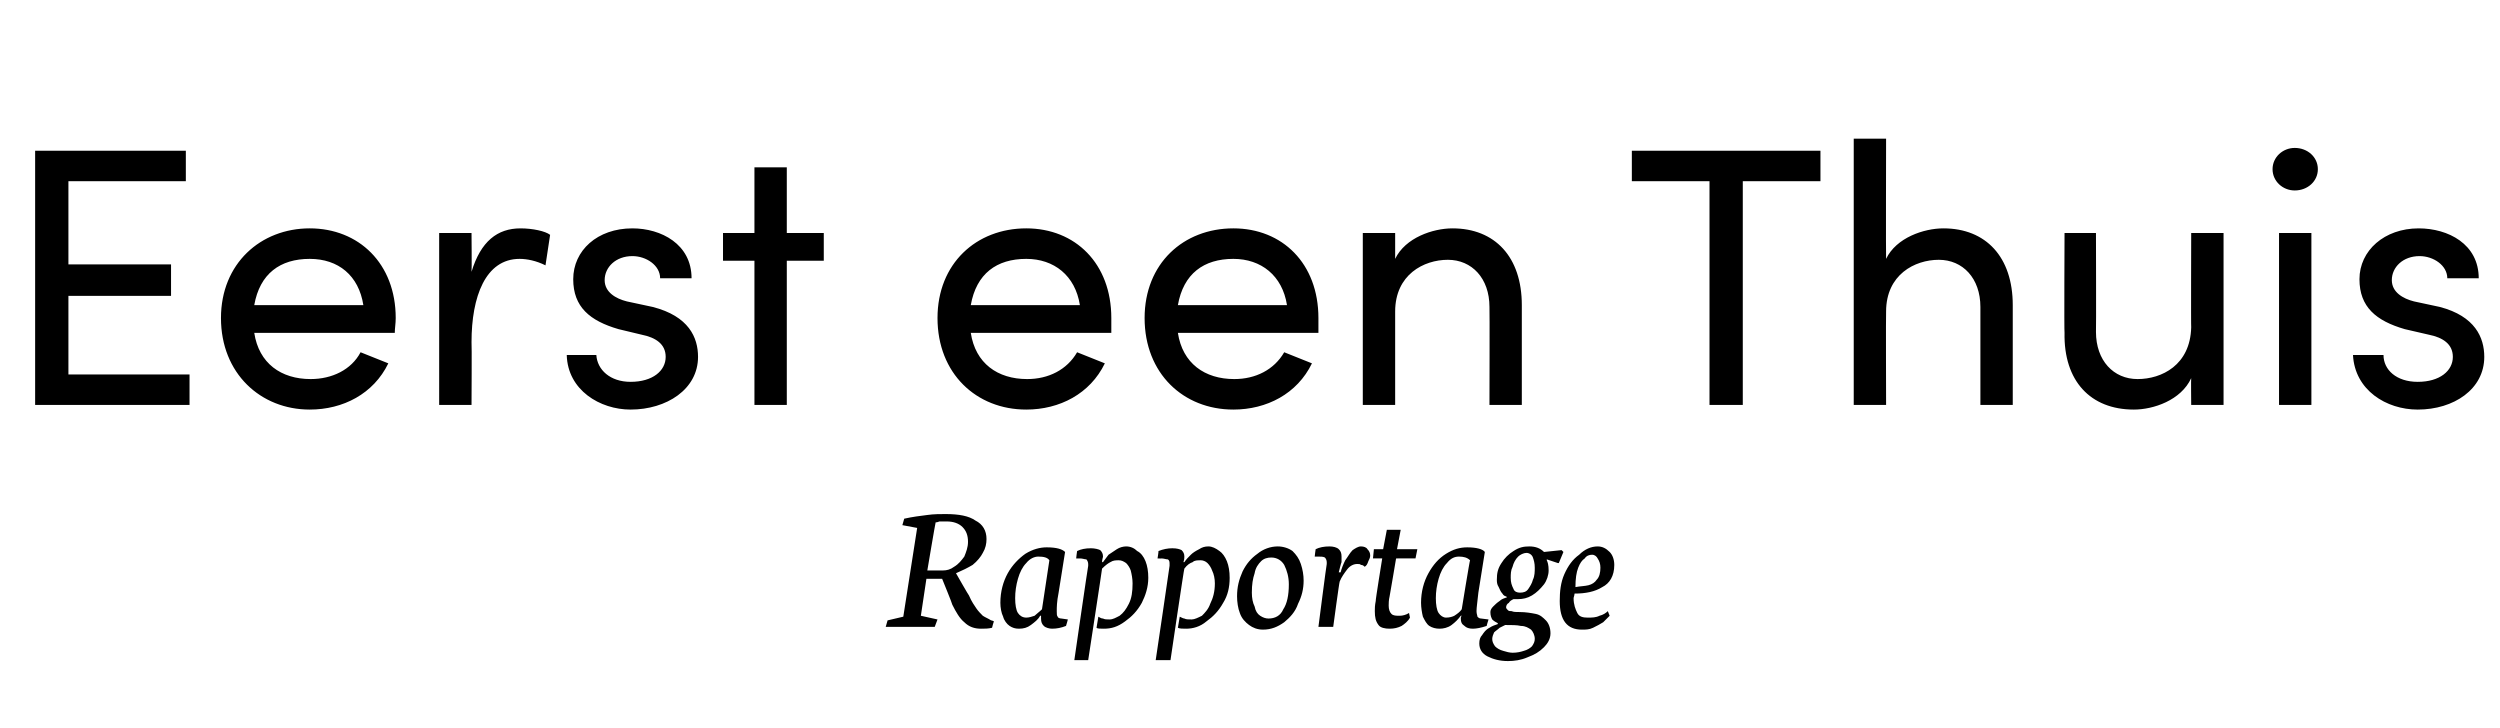 <?xml version="1.0" standalone="no"?><!DOCTYPE svg PUBLIC "-//W3C//DTD SVG 1.1//EN" "http://www.w3.org/Graphics/SVG/1.1/DTD/svg11.dtd"><svg xmlns="http://www.w3.org/2000/svg" version="1.1" width="270.4px" height="78.7px" viewBox="0 -15 270.4 78.7" style="top:-15px"><desc>Eerst een Thuis Rapportage</desc><defs/><g id="Polygon18567"><path d="m102.3 40.6c-.6 0-1.3 0-2 .1c-.8.1-1.6.2-2.5.4l-.2.7l1.6.3l-1.5 9.6l-1.7.4l-.2.7h5.3l.3-.8l-1.8-.4l.6-4h1.7s1.13 2.77 1.1 2.8c.4.8.8 1.5 1.3 1.9c.5.5 1.1.7 1.8.7c.4 0 .8 0 1.2-.1c-.01-.04.2-.7.2-.7c0 0-.26-.12-.3-.1c-.3-.2-.6-.3-.9-.5c-.2-.2-.5-.5-.7-.8c-.2-.3-.5-.7-.8-1.4c-.01.04-1.4-2.4-1.4-2.4c0 0 .02-.01 0 0c.7-.3 1.3-.6 1.8-.9c.5-.4.9-.9 1.1-1.3c.3-.5.4-1 .4-1.5c0-.9-.4-1.6-1.2-2c-.7-.5-1.8-.7-3.2-.7zm-1.1.9s.2 0 .4-.1h.8c.7 0 1.3.2 1.7.6c.4.4.6.9.6 1.6c0 .6-.2 1.1-.4 1.6c-.3.4-.6.8-1.1 1.1c-.4.3-.8.4-1.2.4c-.04.01-1.7 0-1.7 0c0 0 .88-5.23.9-5.2zm14 3.2c-.3-.3-.9-.5-2-.5c-.7 0-1.5.2-2.3.7c-.7.5-1.4 1.2-1.9 2.1c-.5.9-.8 2-.8 3.2c0 .5.1 1.1.3 1.5c.1.4.4.8.7 1c.3.2.6.3 1 .3c.5 0 .9-.1 1.3-.4c.4-.3.8-.6 1-1h.1v.3c0 .4.1.6.3.8c.2.2.6.3.9.3c.5 0 1-.1 1.5-.3c.02-.01.2-.7.2-.7l-.7-.1c-.2 0-.4-.1-.4-.2c-.1-.1-.1-.3-.1-.6c0-.4 0-1 .2-2l.7-4.4zm-2.5 6.2c-.3.3-.6.5-.8.7c-.3.1-.6.2-.9.2c-.4 0-.7-.2-.9-.5c-.2-.3-.3-.9-.3-1.6c0-.7.1-1.4.3-2.1c.2-.7.5-1.3.9-1.7c.4-.5.9-.7 1.3-.7c.6 0 1 .1 1.2.4l-.8 5.3s-.03-.02 0 0zm6.5-4.4c.4-.4.7-.6.9-.7c.3-.2.6-.2.9-.2c.3 0 .5.1.8.3c.2.2.4.5.5.8c.1.4.2.9.2 1.4c0 .9-.1 1.6-.4 2.2c-.3.6-.6 1-1 1.3c-.4.2-.7.4-1.1.4c-.3 0-.5 0-.7-.1c-.2 0-.3-.1-.5-.2l-.2 1.2c.1.1.4.1.8.1c.8 0 1.5-.2 2.3-.8c.7-.5 1.3-1.1 1.8-2c.4-.8.7-1.7.7-2.7c0-.7-.1-1.3-.3-1.8c-.2-.5-.5-.9-.9-1.1c-.3-.3-.7-.5-1.2-.5c-.3 0-.7.1-1 .3l-.9.6c-.2.3-.4.5-.6.8h-.1c0-.3.1-.5.1-.6c0-.3-.1-.5-.3-.7c-.2-.1-.6-.2-1-.2c-.6 0-1.1.1-1.5.3c-.02.05-.1.8-.1.8c0 0 .4.02.4 0c.3 0 .5.1.7.1c.1.1.2.3.2.5v.2c-.03.05-1.5 10.2-1.5 10.2h1.5s1.52-9.92 1.5-9.9zm8.9 0c.3-.4.6-.6.9-.7c.2-.2.5-.2.9-.2c.2 0 .5.1.7.3c.2.2.4.5.5.8c.2.4.3.9.3 1.4c0 .9-.2 1.6-.5 2.2c-.2.6-.6 1-.9 1.3c-.4.2-.8.4-1.1.4c-.4 0-.6 0-.8-.1c-.1 0-.3-.1-.5-.2l-.2 1.2c.2.1.5.1.9.1c.7 0 1.5-.2 2.2-.8c.7-.5 1.3-1.1 1.8-2c.5-.8.7-1.7.7-2.7c0-.7-.1-1.3-.3-1.8c-.2-.5-.5-.9-.8-1.1c-.4-.3-.8-.5-1.2-.5c-.4 0-.7.1-1 .3c-.4.2-.7.4-.9.6c-.3.3-.5.5-.7.8h-.1c.1-.3.1-.5.1-.6c0-.3-.1-.5-.3-.7c-.2-.1-.5-.2-1-.2c-.5 0-1 .1-1.5.3c.02.05-.1.8-.1.8c0 0 .44.02.4 0c.3 0 .5.1.7.1c.2.1.2.3.2.5v.2c.01.05-1.5 10.2-1.5 10.2h1.6s1.46-9.92 1.5-9.9zm12.9 1.3c0-.6-.1-1.2-.3-1.8c-.2-.6-.5-1-.9-1.4c-.4-.3-1-.5-1.6-.5c-.8 0-1.6.3-2.2.8c-.7.5-1.2 1.1-1.6 1.9c-.4.9-.6 1.7-.6 2.7c0 .6.1 1.3.3 1.8c.2.6.6 1 1 1.3c.4.3.9.5 1.5.5c.9 0 1.6-.3 2.3-.8c.6-.5 1.2-1.1 1.5-2c.4-.8.6-1.6.6-2.5zm-3.8 4.1c-.3 0-.6-.1-.9-.3c-.3-.2-.5-.5-.6-1c-.2-.4-.3-.9-.3-1.5c0-.9.1-1.5.3-2.1c.1-.6.4-1 .7-1.3c.3-.3.7-.4 1.1-.4c.6 0 1.1.3 1.4.8c.3.6.5 1.3.5 2.1c0 1.2-.2 2.1-.6 2.7c-.3.7-.9 1-1.6 1zm7.7-4c.2-.5.5-.9.8-1.3c.3-.4.7-.6 1.1-.6c.2 0 .3 0 .4.1c.2 0 .3.1.4.2c.2-.1.3-.3.4-.6c.1-.2.2-.4.2-.6c0-.3-.1-.5-.3-.7c-.1-.2-.4-.3-.7-.3c-.3 0-.6.2-.9.4c-.3.3-.5.7-.8 1.1c-.2.4-.4.9-.5 1.3h-.2s.27-1.11.3-1.1v-.6c0-.4-.1-.6-.3-.8c-.2-.2-.6-.3-1-.3c-.6 0-1.1.1-1.5.3c-.02.03-.1.8-.1.8h.4c.3 0 .5 0 .7.1c.1.1.2.3.2.5v.2c-.03.03-.9 6.8-.9 6.8h1.6s.66-4.92.7-4.9zm5.4 1.6c-.1.4-.1.8-.1 1c0 .4.1.7.3.9c.2.2.5.2.9.2c.3 0 .7-.1 1-.3l.1.5c-.2.4-.6.7-.9.9c-.4.2-.8.3-1.3.3c-.5 0-1-.1-1.2-.4c-.3-.4-.4-.8-.4-1.5c0-.3 0-.6.1-1.1c-.05.02.7-4.6.7-4.6h-1l.1-1h1l.4-2.1h1.5l-.4 2.1h2.2l-.2 1H151s-.68 4.05-.7 4.1zm10.3-4.8c-.2-.3-.9-.5-1.9-.5c-.8 0-1.5.2-2.3.7c-.8.5-1.4 1.2-1.9 2.1c-.5.9-.8 2-.8 3.2c0 .5.1 1.1.2 1.5c.2.4.4.8.7 1c.3.2.7.3 1.1.3c.4 0 .9-.1 1.3-.4c.4-.3.7-.6 1-1h.1c-.1.1-.1.2-.1.3c0 .4.1.6.4.8c.2.2.5.3.9.3c.4 0 .9-.1 1.5-.3c-.02-.01.2-.7.2-.7l-.8-.1c-.2 0-.3-.1-.4-.2c0-.1-.1-.3-.1-.6c0-.4.1-1 .2-2l.7-4.4zm-2.5 6.2c-.2.3-.5.5-.8.7c-.2.1-.5.2-.9.2c-.3 0-.6-.2-.8-.5c-.2-.3-.3-.9-.3-1.6c0-.7.1-1.4.3-2.1c.2-.7.5-1.3.9-1.7c.4-.5.8-.7 1.3-.7c.5 0 .9.1 1.2.4c-.03-.05-.9 5.3-.9 5.3c0 0 .03-.02 0 0zm4.8-.2c0-.2.1-.4.3-.5c.1-.2.3-.3.5-.4h.5c.5 0 1-.1 1.5-.4c.5-.3.9-.7 1.3-1.2c.3-.4.5-1 .5-1.5c0-.6-.1-.9-.2-1.1v-.1l1.2.4h.1l.5-1.2l-.2-.2l-1.9.2c-.4-.4-.9-.6-1.6-.6c-.6 0-1.1.1-1.7.5c-.5.3-1 .8-1.3 1.3c-.4.6-.5 1.1-.5 1.8c0 .2 0 .5.2.8c.1.2.2.5.4.7c.1.2.3.3.4.3l.1.1c-.3.1-.6.2-.8.4c-.3.2-.5.4-.7.6c-.2.2-.3.4-.3.6c0 .4.1.6.2.8c.2.2.4.3.6.4v.1c-.3.1-.6.2-.9.4c-.4.2-.6.5-.8.8c-.2.2-.3.5-.3.9c0 .6.3 1.1.9 1.4c.6.3 1.3.5 2.2.5c.7 0 1.4-.1 2.1-.4c.8-.3 1.3-.6 1.8-1.1c.4-.4.7-.9.7-1.5c0-.6-.2-1.1-.5-1.4c-.3-.3-.6-.6-1.1-.7c-.5-.1-1.1-.2-1.7-.2c-.4 0-.7 0-.9-.1c-.2 0-.3 0-.4-.1c-.1-.1-.2-.2-.2-.3zm2.2-5.9c.3 0 .6.2.7.5c.1.3.2.6.2 1.1c0 .4 0 .9-.2 1.3c-.1.4-.3.7-.5 1c-.2.3-.5.4-.9.4c-.3 0-.6-.1-.7-.4c-.2-.4-.3-.7-.3-1.2c0-.4 0-.8.2-1.2c.1-.4.3-.8.6-1.1c.2-.2.6-.4.9-.4zm.9 9.3c0 .3-.1.5-.3.8c-.2.2-.5.4-.9.5c-.3.1-.7.2-1.2.2c-.3 0-.7-.1-1-.2c-.4-.1-.7-.3-.9-.5c-.2-.3-.3-.5-.3-.8c0-.2.1-.5.2-.7c.2-.2.4-.3.6-.5l.6-.3c.7 0 1.3 0 1.7.1c.5 0 .8.2 1.1.4c.2.2.4.6.4 1zm5.1-1c.4 0 .8 0 1.2-.2c.4-.2.8-.4 1.1-.6l.7-.7l-.2-.5c-.2.2-.5.4-.9.5c-.4.2-.8.2-1.3.2c-.5 0-.9-.1-1.1-.5c-.2-.4-.4-.9-.4-1.6c0-.1.1-.3.1-.5c1.2 0 2.2-.2 3-.7c.8-.4 1.3-1.2 1.3-2.4c0-.6-.2-1.1-.5-1.4c-.4-.4-.8-.6-1.3-.6c-.7 0-1.4.3-2 .9c-.7.5-1.2 1.2-1.6 2.1c-.4.9-.5 1.9-.5 2.9c0 2.1.8 3.1 2.4 3.1zm1.1-8.1c.3 0 .5.2.6.4c.2.3.3.6.3 1c0 .5-.1 1-.4 1.3c-.2.3-.5.5-.9.6c-.4.1-.9.1-1.4.2c0-.9.1-1.6.3-2.1c.2-.5.4-.8.7-1c.2-.3.5-.4.8-.4z" stroke="none" fill="#000"/></g><g id="Polygon18566"><path d="m7.4 25.5h13.1v3.3H3.8V1.3h16.3v3.3H7.4v9h11.1v3.4H7.4v8.5zM42.7 21H27.5c.5 3.3 2.9 5 6.1 5c2.3 0 4.4-1 5.4-2.9l3 1.2c-1.6 3.3-4.9 5-8.5 5c-5.3 0-9.6-3.9-9.6-9.9c0-5.9 4.3-9.7 9.6-9.7c5.3 0 9.3 3.8 9.3 9.7c0 .6-.1 1.1-.1 1.6zm-3.4-3c-.5-3.2-2.7-5-5.8-5c-3.2 0-5.4 1.6-6 5h11.8zm20.2-7.6l-.5 3.3c-1-.5-2-.7-2.8-.7c-3.7 0-5.2 4.1-5.2 9c.04 0 0 6.8 0 6.8h-3.5V10.2h3.5s.04 4.2 0 4.2c1-3.3 2.8-4.7 5.3-4.7c1.3 0 2.7.3 3.2.7zm1.8 13h3.2c.1 1.6 1.5 2.9 3.7 2.9c2.4 0 3.8-1.2 3.8-2.7c0-1.4-1.1-2.1-2.6-2.4l-2.5-.6c-3.1-.9-4.9-2.4-4.9-5.4c0-3.1 2.6-5.5 6.4-5.5c3.1 0 6.4 1.7 6.4 5.4h-3.4c0-1.4-1.5-2.4-3-2.4c-1.8 0-3 1.2-3 2.6c0 1.3 1.2 2 2.4 2.3l2.8.6c3.9 1 4.9 3.3 4.9 5.4c0 3.5-3.4 5.7-7.3 5.7c-3.3 0-6.8-2.1-6.9-5.9zm27.8-13.2v3h-4v15.6h-3.5V13.2h-3.4v-3h3.4V3.1h3.5v7.1h4zM120.2 21H105c.5 3.3 2.9 5 6.1 5c2.3 0 4.3-1 5.4-2.9l3 1.2c-1.6 3.3-4.9 5-8.5 5c-5.4 0-9.6-3.9-9.6-9.9c0-5.9 4.2-9.7 9.6-9.7c5.3 0 9.2 3.8 9.2 9.7v1.6zm-3.4-3c-.5-3.2-2.8-5-5.8-5c-3.2 0-5.4 1.6-6 5h11.8zm25.8 3h-15.2c.5 3.3 2.9 5 6.1 5c2.3 0 4.3-1 5.4-2.9l3 1.2c-1.6 3.3-4.9 5-8.5 5c-5.4 0-9.6-3.9-9.6-9.9c0-5.9 4.2-9.7 9.6-9.7c5.3 0 9.2 3.8 9.2 9.7v1.6zm-3.4-3c-.5-3.2-2.8-5-5.8-5c-3.2 0-5.4 1.6-6 5h11.8zm25.4 0v10.8h-3.5s.03-10.56 0-10.6c0-3.1-1.9-5.1-4.5-5.1c-2.6 0-5.7 1.6-5.7 5.6v10.1h-3.5V10.2h3.5v2.8c1.1-2.3 4.1-3.3 6.2-3.3c4.6 0 7.5 3.1 7.5 8.3zm32.3-16.7v3.3h-8.4v24.2h-3.6V4.6h-8.4V1.3h20.4zM217.7 18v10.8h-3.5V18.2c0-3.1-1.9-5.1-4.5-5.1c-2.6 0-5.7 1.6-5.7 5.6c-.03.02 0 10.1 0 10.1h-3.5V0h3.5s-.03 13 0 13c1.1-2.3 4.1-3.3 6.2-3.3c4.6 0 7.5 3.1 7.5 8.3zm19.3-7.8h3.5v18.6H237s-.03-2.88 0-2.9c-1.1 2.4-4.1 3.4-6.2 3.4c-4.7 0-7.6-3.1-7.5-8.3c-.05-.04 0-10.8 0-10.8h3.4s.03 10.68 0 10.7c0 3.1 1.9 5.1 4.5 5.1c2.6 0 5.7-1.5 5.8-5.6c-.03.04 0-10.2 0-10.2zm8.8-6.9c0-1.3 1.1-2.3 2.4-2.3c1.4 0 2.5 1 2.5 2.3c0 1.3-1.1 2.3-2.5 2.3c-1.3 0-2.4-1-2.4-2.3zm.7 25.5V10.2h3.5v18.6h-3.5zm8-5.4h3.3c0 1.6 1.4 2.9 3.7 2.9c2.4 0 3.8-1.2 3.8-2.7c0-1.4-1.1-2.1-2.6-2.4l-2.6-.6c-3.1-.9-4.9-2.4-4.9-5.4c0-3.1 2.7-5.5 6.4-5.5c3.2 0 6.5 1.7 6.5 5.4h-3.4c0-1.4-1.5-2.4-3-2.4c-1.8 0-3 1.2-3 2.6c0 1.3 1.2 2 2.4 2.3l2.8.6c3.8 1 4.8 3.3 4.8 5.4c0 3.5-3.3 5.7-7.2 5.7c-3.4 0-6.8-2.1-7-5.9z" stroke="none" fill="#000"/></g></svg>